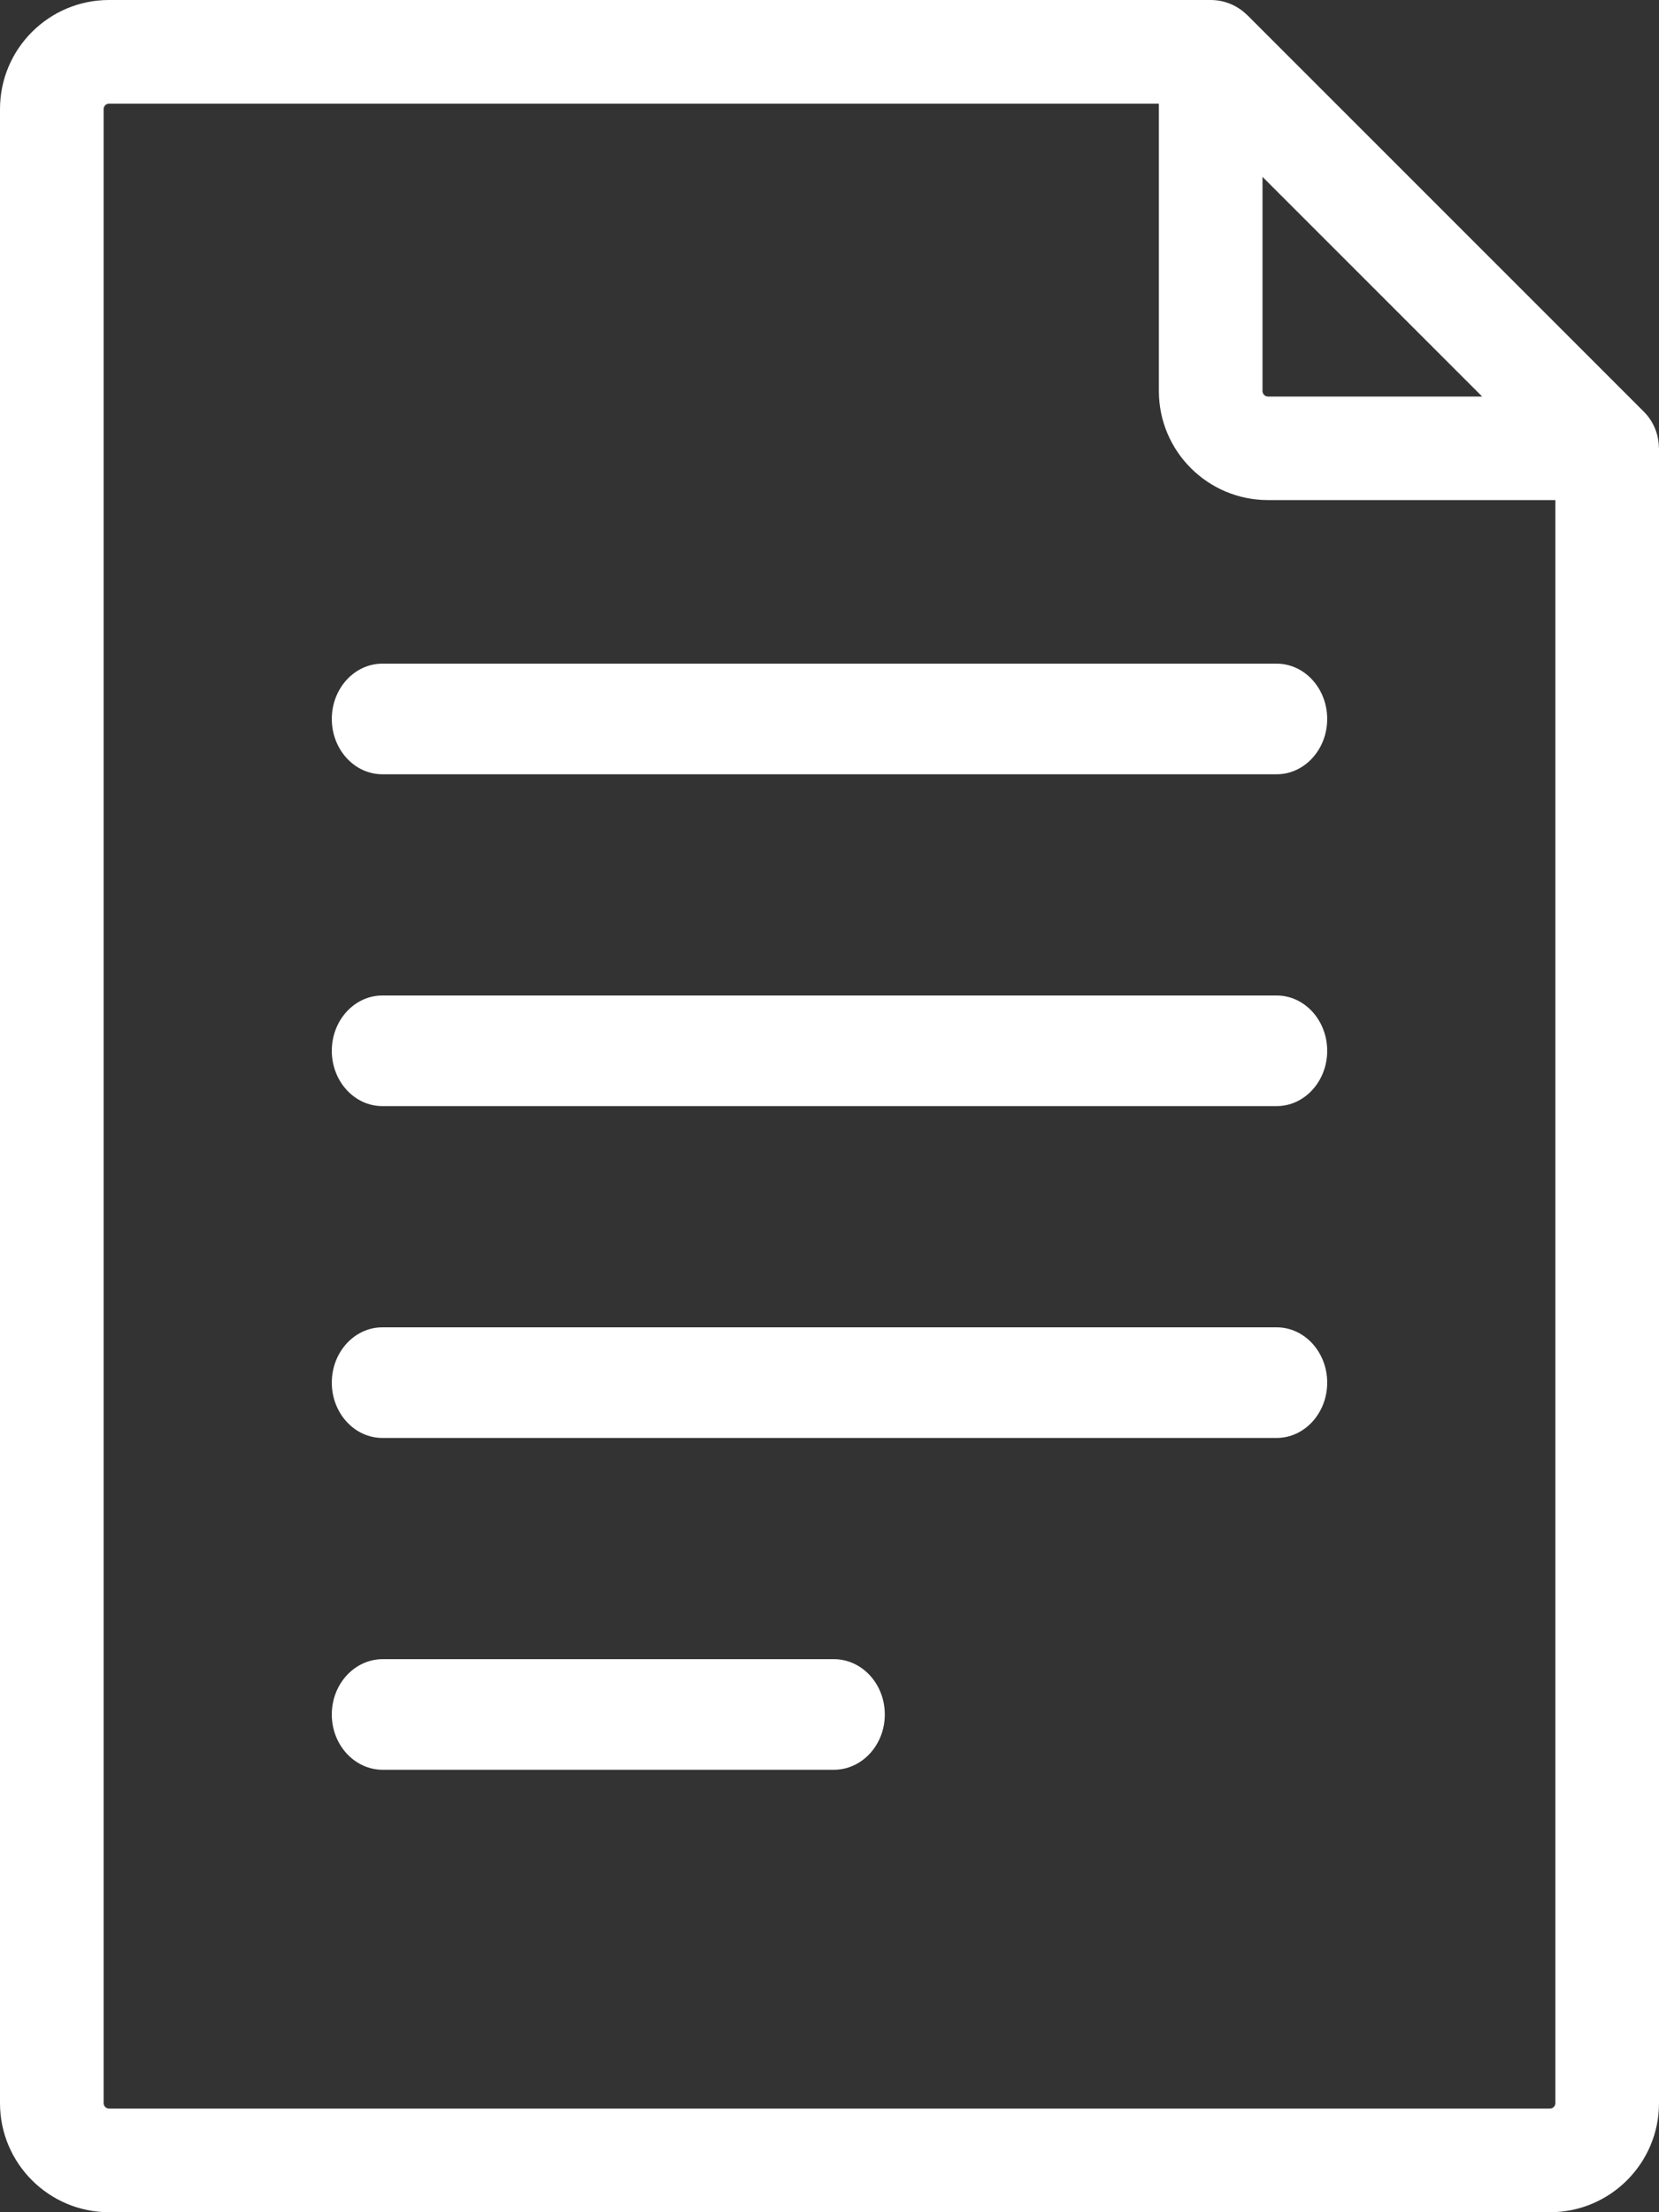 <?xml version="1.0" encoding="UTF-8"?>
<svg width="15px" height="20px" viewBox="0 0 15 20" version="1.1" xmlns="http://www.w3.org/2000/svg" xmlns:xlink="http://www.w3.org/1999/xlink">
    <rect x="0" y="0" width="15" height="20" fill="#333333" stroke="none"/>
    <!-- Generator: Sketch 46.2 (44496) - http://www.bohemiancoding.com/sketch -->
    <title>records_white</title>
    <desc>Created with Sketch.</desc>
    <defs></defs>
    <g id="Symbols" stroke="none" stroke-width="1" fill="none" fill-rule="evenodd">
        <g id="records_white" fill-rule="nonzero" fill="#FFFFFF">
            <path d="M14.999,4.048 C14.998,3.928 14.951,3.81 14.863,3.722 L11.278,0.137 C11.277,0.137 11.277,0.137 11.277,0.137 C11.192,0.052 11.075,0 10.946,0 L0.986,0 C0.442,0 0,0.442 0,0.986 L0,19.014 C0,19.558 0.442,20 0.986,20 L14.014,20 C14.558,20 15,19.558 15,19.014 L15,4.053 C15,4.051 14.999,4.05 14.999,4.048 Z M11.415,1.599 L13.401,3.585 L11.464,3.585 C11.437,3.585 11.415,3.562 11.415,3.535 L11.415,1.599 Z M14.063,19.014 C14.063,19.041 14.041,19.063 14.014,19.063 L0.986,19.063 C0.959,19.063 0.937,19.041 0.937,19.014 L0.937,0.986 C0.937,0.959 0.959,0.937 0.986,0.937 L10.478,0.937 L10.478,3.535 C10.478,4.079 10.92,4.521 11.464,4.521 L14.063,4.521 L14.063,19.014 L14.063,19.014 Z" id="Shape"></path>
            <path d="M11.543,6 L3.457,6 C3.205,6 3,6.224 3,6.5 C3,6.776 3.205,7 3.457,7 L11.543,7 C11.795,7 12,6.776 12,6.5 C12,6.224 11.795,6 11.543,6 Z" id="Shape"></path>
            <path d="M11.543,9 L3.457,9 C3.205,9 3,9.224 3,9.5 C3,9.776 3.205,10 3.457,10 L11.543,10 C11.795,10 12,9.776 12,9.5 C12,9.224 11.795,9 11.543,9 Z" id="Shape"></path>
            <path d="M11.543,12 L3.457,12 C3.205,12 3,12.224 3,12.5 C3,12.776 3.205,13 3.457,13 L11.543,13 C11.795,13 12,12.776 12,12.5 C12,12.224 11.795,12 11.543,12 Z" id="Shape"></path>
            <path d="M7.539,15 L3.461,15 C3.206,15 3,15.224 3,15.5 C3,15.776 3.206,16 3.461,16 L7.539,16 C7.794,16 8,15.776 8,15.5 C8,15.224 7.794,15 7.539,15 Z" id="Shape"></path>
        </g>
    </g>
</svg>